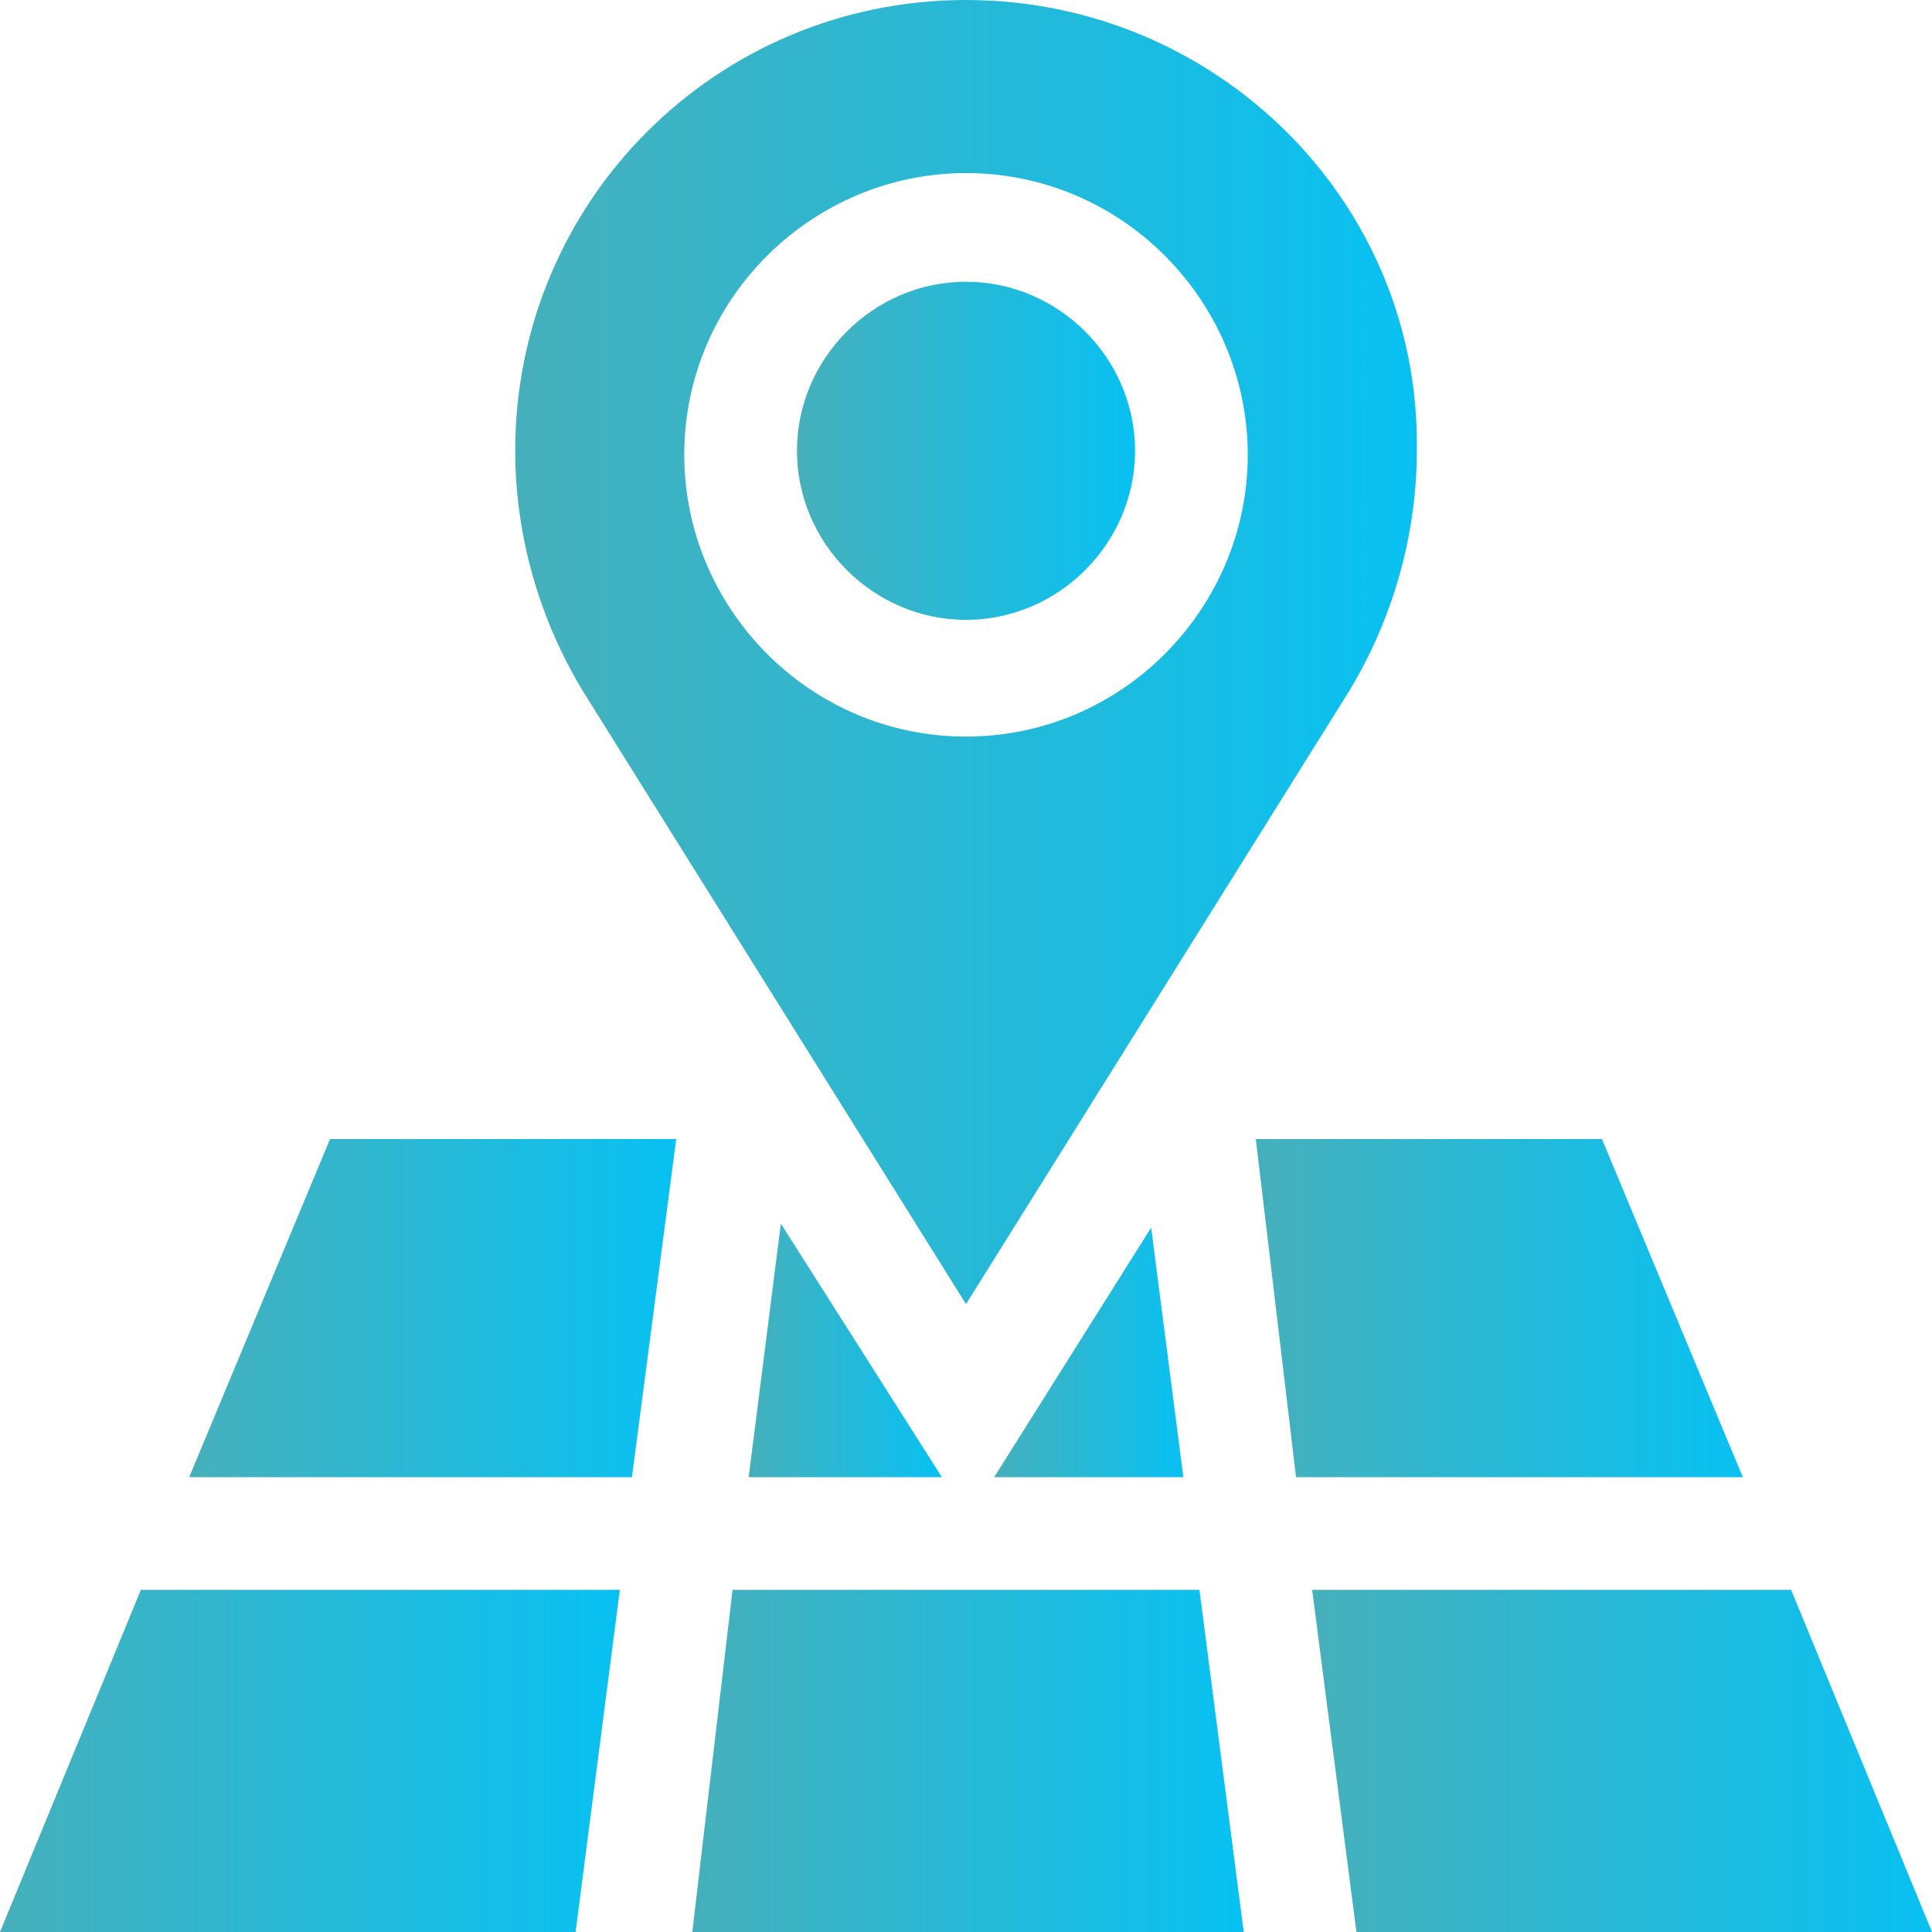 <?xml version="1.0" encoding="utf-8"?>
<!-- Generator: Adobe Illustrator 26.2.1, SVG Export Plug-In . SVG Version: 6.00 Build 0)  -->
<svg version="1.1" id="圖層_1" xmlns="http://www.w3.org/2000/svg" xmlns:xlink="http://www.w3.org/1999/xlink" x="0px" y="0px"
	 viewBox="0 0 48 48" enable-background="new 0 0 48 48" xml:space="preserve">
<g>
	<linearGradient id="SVGID_1_" gradientUnits="userSpaceOnUse" x1="19.781" y1="11.25" x2="28.219" y2="11.25">
		<stop  offset="0" style="stop-color:#46B0BB"/>
		<stop  offset="1" style="stop-color:#08C1F2"/>
	</linearGradient>
	<path fill="url(#SVGID_1_)" d="M24,7c-2.3,0-4.2,1.9-4.2,4.2c0,2.3,1.9,4.2,4.2,4.2c2.3,0,4.2-1.9,4.2-4.2C28.2,8.9,26.3,7,24,7z"
		/>
	
		<linearGradient id="SVGID_00000031188627000879415650000003044875906075523487_" gradientUnits="userSpaceOnUse" x1="12.75" y1="16.219" x2="35.25" y2="16.219">
		<stop  offset="0" style="stop-color:#46B0BB"/>
		<stop  offset="1" style="stop-color:#08C1F2"/>
	</linearGradient>
	<path fill="url(#SVGID_00000031188627000879415650000003044875906075523487_)" d="M24,0c-6.2,0-11.2,5-11.2,11.2
		c0,2.1,0.6,4.2,1.7,6L24,32.4l9.5-15.2c1.1-1.8,1.7-3.9,1.7-6C35.3,5,30.2,0,24,0z M24,18.3c-3.9,0-7-3.2-7-7c0-3.9,3.2-7,7-7
		c3.9,0,7,3.2,7,7C31,15.1,27.9,18.3,24,18.3z"/>
	
		<linearGradient id="SVGID_00000020382273345181601060000008254517623597742755_" gradientUnits="userSpaceOnUse" x1="17.156" y1="43.734" x2="30.839" y2="43.734">
		<stop  offset="0" style="stop-color:#46B0BB"/>
		<stop  offset="1" style="stop-color:#08C1F2"/>
	</linearGradient>
	<path fill="url(#SVGID_00000020382273345181601060000008254517623597742755_)" d="M17.2,48h13.7l-1.1-8.5H18.2L17.2,48z"/>
	
		<linearGradient id="SVGID_00000169518287294404386120000007864448119069631663_" gradientUnits="userSpaceOnUse" x1="18.562" y1="33.498" x2="23.335" y2="33.498">
		<stop  offset="0" style="stop-color:#46B0BB"/>
		<stop  offset="1" style="stop-color:#08C1F2"/>
	</linearGradient>
	<path fill="url(#SVGID_00000169518287294404386120000007864448119069631663_)" d="M18.6,36.7h4.8l-4-6.3L18.6,36.7z"/>
	
		<linearGradient id="SVGID_00000040563989684960461260000005410132542368263851_" gradientUnits="userSpaceOnUse" x1="31.152" y1="32.438" x2="43.313" y2="32.438">
		<stop  offset="0" style="stop-color:#46B0BB"/>
		<stop  offset="1" style="stop-color:#08C1F2"/>
	</linearGradient>
	<path fill="url(#SVGID_00000040563989684960461260000005410132542368263851_)" d="M32.2,36.7h11.1l-3.5-8.4h-8.6L32.2,36.7z"/>
	
		<linearGradient id="SVGID_00000064343434951598882210000011487930724859609753_" gradientUnits="userSpaceOnUse" x1="4.687" y1="32.438" x2="16.782" y2="32.438">
		<stop  offset="0" style="stop-color:#46B0BB"/>
		<stop  offset="1" style="stop-color:#08C1F2"/>
	</linearGradient>
	<path fill="url(#SVGID_00000064343434951598882210000011487930724859609753_)" d="M4.7,36.7h11l1.1-8.4H8.2L4.7,36.7z"/>
	
		<linearGradient id="SVGID_00000118376121644785305210000015344746298924036001_" gradientUnits="userSpaceOnUse" x1="24.665" y1="33.538" x2="29.397" y2="33.538">
		<stop  offset="0" style="stop-color:#46B0BB"/>
		<stop  offset="1" style="stop-color:#08C1F2"/>
	</linearGradient>
	<path fill="url(#SVGID_00000118376121644785305210000015344746298924036001_)" d="M24.7,36.7h4.7l-0.8-6.2L24.7,36.7z"/>
	
		<linearGradient id="SVGID_00000133497140094915254700000003984184655128984212_" gradientUnits="userSpaceOnUse" x1="0" y1="43.734" x2="15.376" y2="43.734">
		<stop  offset="0" style="stop-color:#46B0BB"/>
		<stop  offset="1" style="stop-color:#08C1F2"/>
	</linearGradient>
	<path fill="url(#SVGID_00000133497140094915254700000003984184655128984212_)" d="M15.4,39.5H3.5L0,48h14.3L15.4,39.5z"/>
	
		<linearGradient id="SVGID_00000024679857690670988590000017620284685315380630_" gradientUnits="userSpaceOnUse" x1="32.594" y1="43.734" x2="48" y2="43.734">
		<stop  offset="0" style="stop-color:#46B0BB"/>
		<stop  offset="1" style="stop-color:#08C1F2"/>
	</linearGradient>
	<path fill="url(#SVGID_00000024679857690670988590000017620284685315380630_)" d="M44.5,39.5H32.6l1.1,8.5H48L44.5,39.5z"/>
</g>
</svg>
